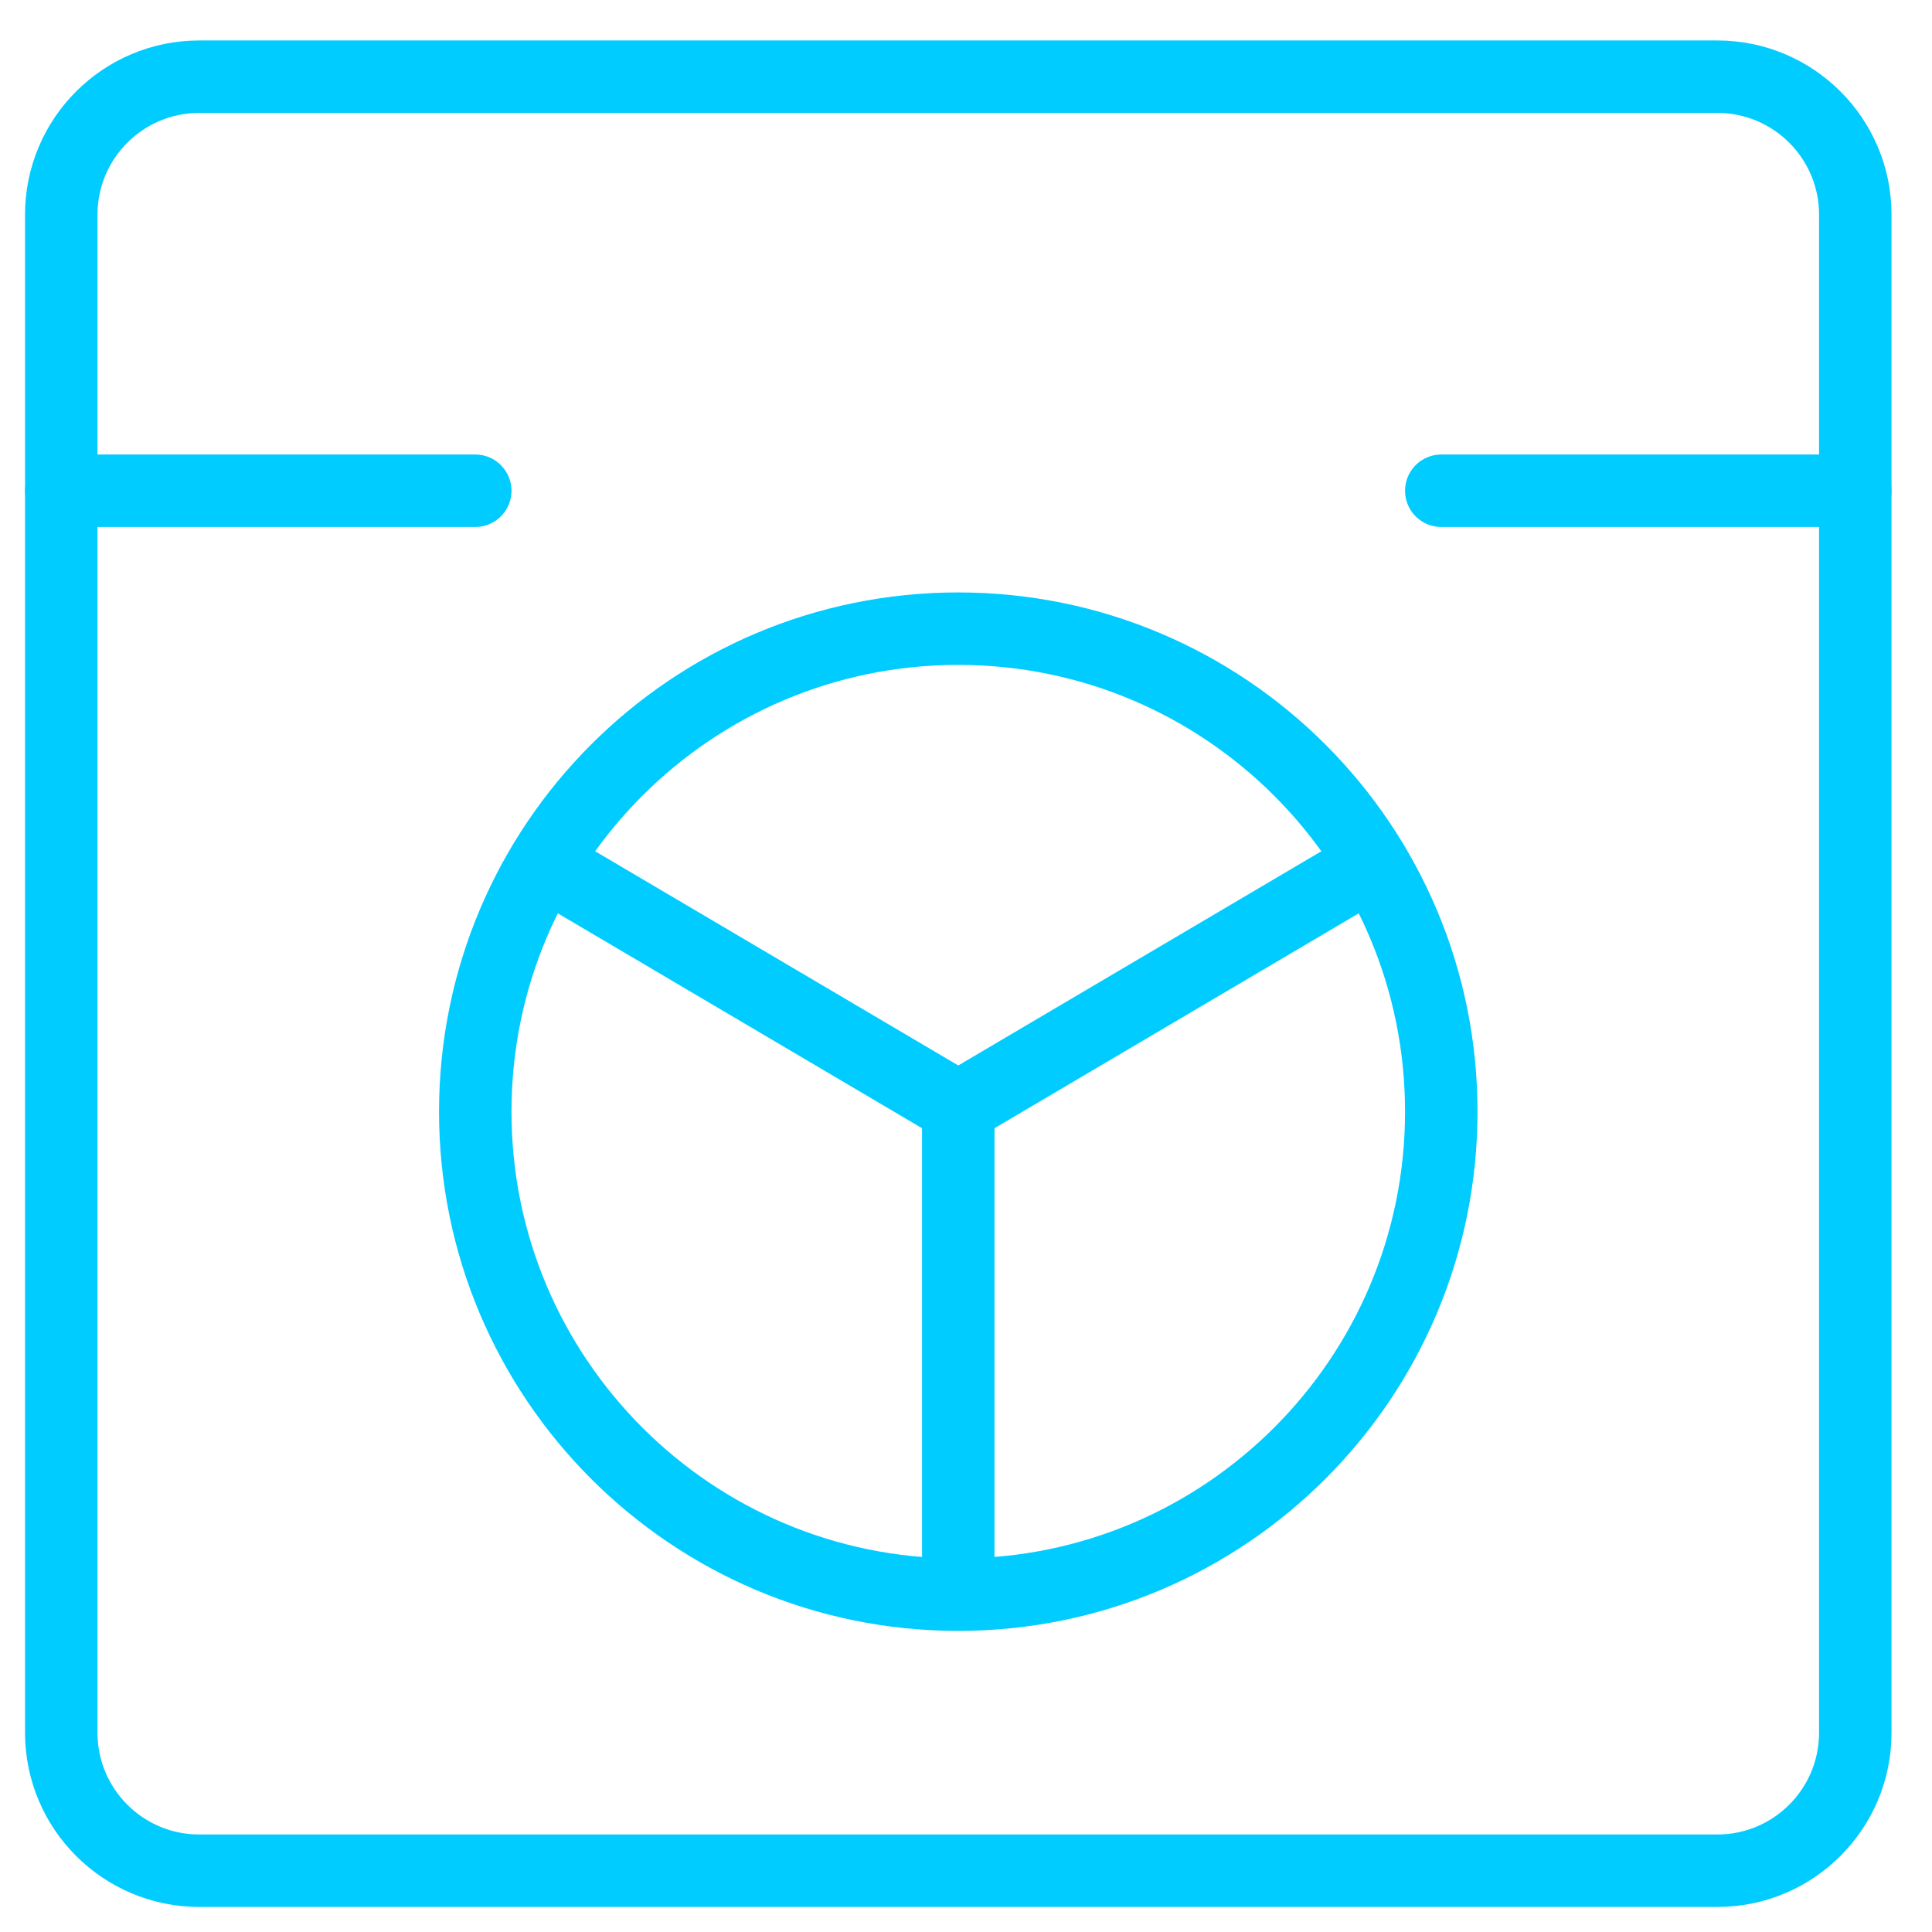 <?xml version="1.0" encoding="UTF-8"?>
<!DOCTYPE svg PUBLIC "-//W3C//DTD SVG 1.1//EN" "http://www.w3.org/Graphics/SVG/1.1/DTD/svg11.dtd">
<!-- Creator: CorelDRAW -->
<svg xmlns="http://www.w3.org/2000/svg" xml:space="preserve" width="10.583mm" height="10.583mm" version="1.1" style="shape-rendering:geometricPrecision; text-rendering:geometricPrecision; image-rendering:optimizeQuality; fill-rule:evenodd; clip-rule:evenodd"
viewBox="0 0 1058.32 1058.32"
 xmlns:xlink="http://www.w3.org/1999/xlink"
 xmlns:xodm="http://www.corel.com/coreldraw/odm/2003">
 <defs>
  <style type="text/css">
   <![CDATA[
    .str0 {stroke:#00CCFF;stroke-width:39.69;stroke-linecap:round;stroke-linejoin:round;stroke-miterlimit:22.926}
    .fil0 {fill:none}
   ]]>
  </style>
   <clipPath id="id0">
    <path d="M-4.24 1062.56l1058.32 0 0 -1058.32 -1058.32 0 0 1058.32z"/>
   </clipPath>
 </defs>
 <g id="Camada_x0020_1">
  <g>
  </g>
  <g style="clip-path:url(#id0)">
   <g id="_2152890722144">
    <path class="fil0 str0" d="M940.7 42.01l-831.55 0c-41.75,0 -75.59,33.84 -75.59,75.59l0 831.55c0,41.75 33.84,75.6 75.59,75.6l831.55 0c41.75,0 75.6,-33.85 75.6,-75.6l0 -831.55c0,-41.75 -33.85,-75.59 -75.6,-75.59z"/>
    <path class="fil0 str0" d="M524.92 873.53c146.13,0 264.59,-118.45 264.59,-264.58 0,-146.12 -118.46,-264.58 -264.59,-264.58 -146.12,0 -264.58,118.46 -264.58,264.58 0,146.13 118.46,264.58 264.58,264.58z"/>
    <line class="fil0 str0" x1="33.56" y1="268.82" x2="260.34" y2= "268.82" />
    <line class="fil0 str0" x1="789.51" y1="268.82" x2="1016.29" y2= "268.82" />
    <line class="fil0 str0" x1="524.92" y1="606.73" x2="524.92" y2= "871.31" />
    <line class="fil0 str0" x1="298.14" y1="472.89" x2="524.93" y2= "606.69" />
    <line class="fil0 str0" x1="751.71" y1="472.89" x2="524.92" y2= "606.69" />
   </g>
  </g>
  <polygon class="fil0" points="-4.24,1062.56 1054.08,1062.56 1054.08,4.24 -4.24,4.24 "/>
 </g>
</svg>
